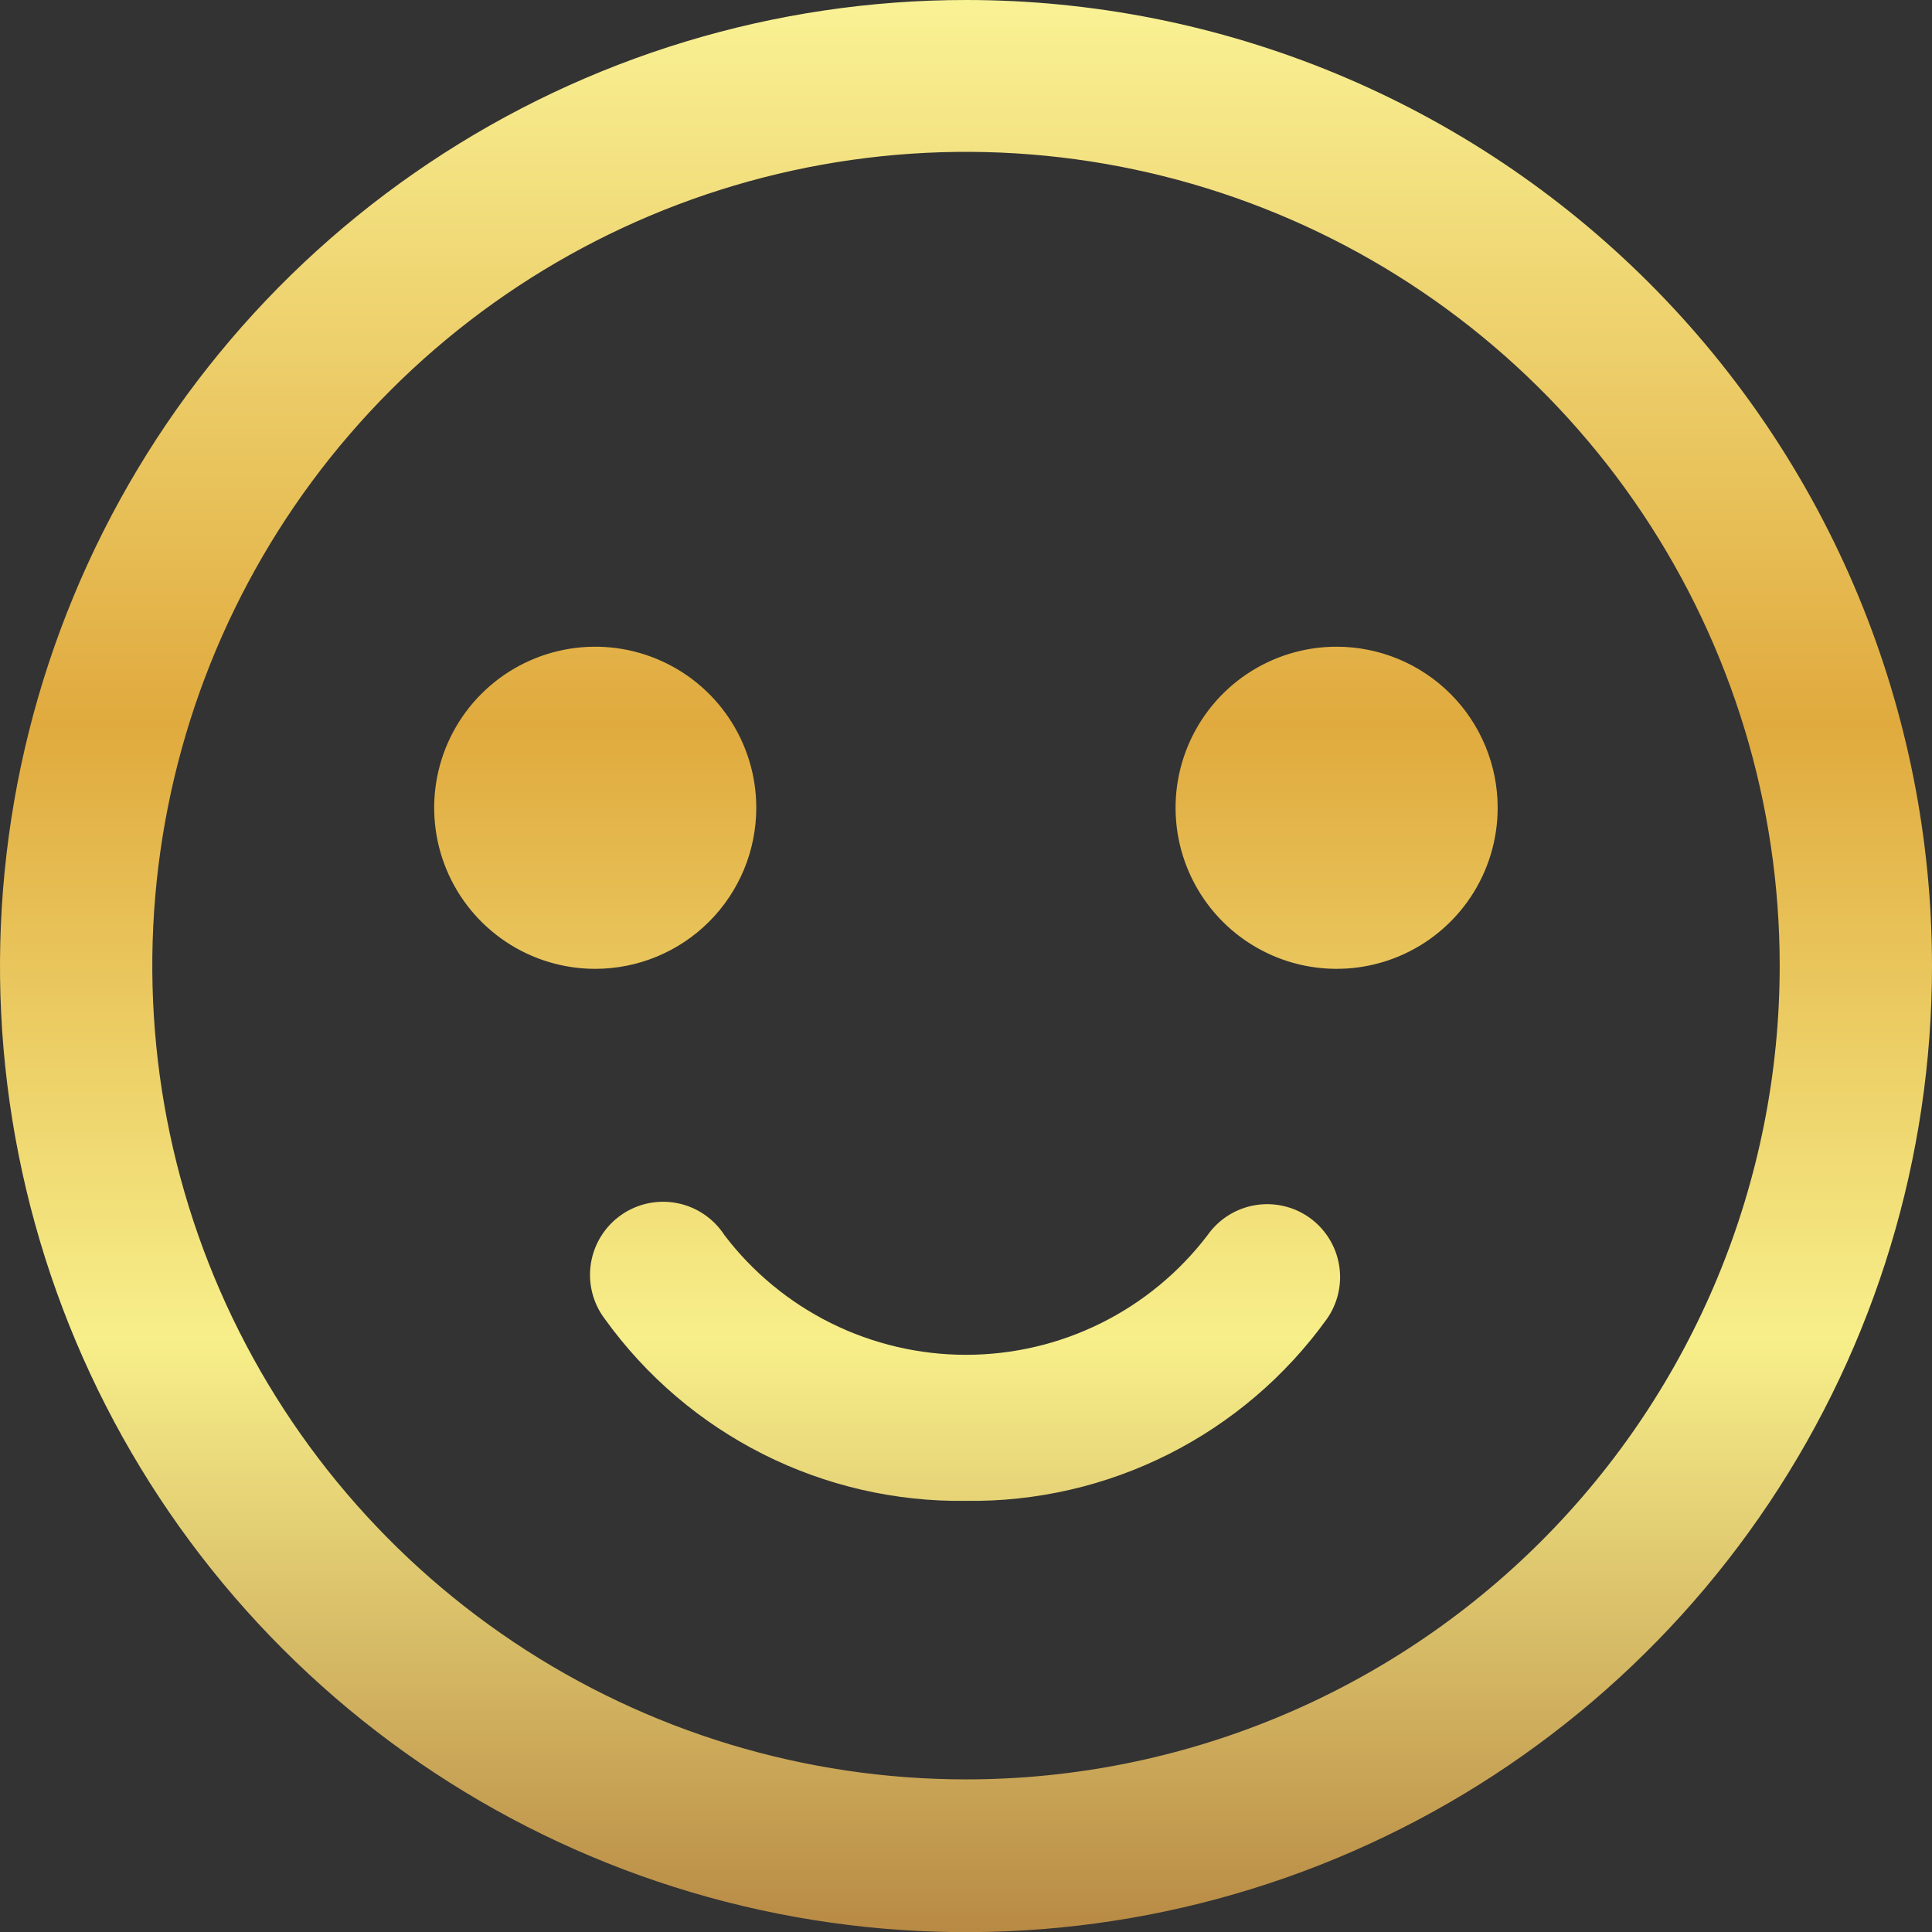 <svg width="125" height="125" viewBox="0 0 125 125" fill="none" xmlns="http://www.w3.org/2000/svg">
<rect x="0" y="0" width="125" height="125" fill="#333333" stroke="none"/>
<g clip-path="url(#clip0_450_6825)">
<path d="M62.5 7.89621e-07C50.138 9.45759e-07 38.054 3.666 27.776 10.535C17.498 17.403 9.487 27.166 4.757 38.588C0.026 50.01 -1.211 62.578 1.202 74.703C3.614 86.828 9.568 97.965 18.309 106.706C27.051 115.447 38.188 121.399 50.313 123.81C62.437 126.221 75.004 124.982 86.425 120.249C97.845 115.517 107.605 107.504 114.472 97.224C121.338 86.943 125.002 74.858 125 62.495C125 54.287 123.383 46.16 120.242 38.577C117.101 30.994 112.497 24.104 106.694 18.301C100.89 12.498 94 7.894 86.417 4.754C78.834 1.614 70.707 -0.001 62.5 7.89621e-07ZM62.5 115.126C52.088 115.126 41.909 112.038 33.251 106.252C24.594 100.467 17.846 92.244 13.861 82.624C9.877 73.003 8.834 62.417 10.865 52.204C12.897 41.99 17.911 32.609 25.273 25.246C32.636 17.882 42.017 12.868 52.229 10.836C62.442 8.805 73.027 9.848 82.647 13.832C92.267 17.817 100.489 24.566 106.274 33.224C112.059 41.883 115.146 52.062 115.146 62.475C115.146 76.439 109.6 89.831 99.727 99.705C89.853 109.578 76.463 115.126 62.5 115.126ZM48.931 52.263C48.931 50.202 48.32 48.186 47.174 46.472C46.029 44.759 44.401 43.423 42.496 42.635C40.592 41.846 38.496 41.64 36.475 42.043C34.453 42.446 32.596 43.44 31.14 44.898C29.683 46.356 28.691 48.214 28.29 50.236C27.889 52.258 28.097 54.354 28.887 56.258C29.677 58.162 31.015 59.788 32.729 60.932C34.444 62.076 36.46 62.686 38.521 62.684C41.283 62.681 43.931 61.582 45.883 59.628C47.835 57.674 48.931 55.025 48.931 52.263ZM86.479 41.842C84.418 41.842 82.403 42.453 80.69 43.598C78.976 44.743 77.641 46.371 76.852 48.275C76.063 50.179 75.857 52.275 76.259 54.296C76.661 56.317 77.654 58.174 79.111 59.632C80.568 61.089 82.425 62.081 84.446 62.484C86.467 62.886 88.562 62.679 90.466 61.891C92.37 61.102 93.998 59.766 95.143 58.053C96.288 56.339 96.899 54.324 96.899 52.263C96.899 49.499 95.801 46.849 93.847 44.894C91.893 42.94 89.242 41.842 86.479 41.842ZM84.701 78.767C84.194 78.41 83.621 78.158 83.016 78.023C82.411 77.888 81.785 77.873 81.174 77.98C80.563 78.087 79.98 78.314 79.457 78.646C78.933 78.979 78.481 79.412 78.125 79.919C76.292 82.324 73.928 84.274 71.218 85.616C68.507 86.958 65.524 87.656 62.5 87.656C59.476 87.656 56.493 86.958 53.782 85.616C51.072 84.274 48.709 82.324 46.875 79.919C46.53 79.385 46.081 78.925 45.554 78.568C45.028 78.211 44.434 77.964 43.81 77.842C43.185 77.719 42.543 77.724 41.92 77.856C41.298 77.988 40.709 78.245 40.188 78.61C39.667 78.975 39.225 79.442 38.888 79.982C38.552 80.522 38.328 81.124 38.23 81.753C38.132 82.382 38.161 83.024 38.317 83.641C38.473 84.258 38.752 84.837 39.137 85.343C41.797 89.04 45.31 92.039 49.378 94.087C53.445 96.134 57.947 97.17 62.5 97.105C67.05 97.168 71.548 96.131 75.612 94.083C79.676 92.036 83.186 89.037 85.843 85.343C86.2 84.837 86.454 84.264 86.589 83.66C86.725 83.055 86.74 82.429 86.634 81.819C86.528 81.208 86.303 80.624 85.971 80.1C85.639 79.577 85.208 79.124 84.701 78.767Z" fill="url(#paint0_linear_450_6825)"/>
</g>
<defs>
<linearGradient id="paint0_linear_450_6825" x1="62.5" y1="0" x2="62.5" y2="125.01" gradientUnits="userSpaceOnUse">
<stop stop-color="#F9F295"/>
<stop offset="0.375" stop-color="#E0AA3E"/>
<stop offset="0.693" stop-color="#F7EF8A"/>
<stop offset="1" stop-color="#B88A44"/>
</linearGradient>
<clipPath id="clip0_450_6825">
<rect width="125" height="125" fill="white"/>
</clipPath>
</defs>
</svg>
